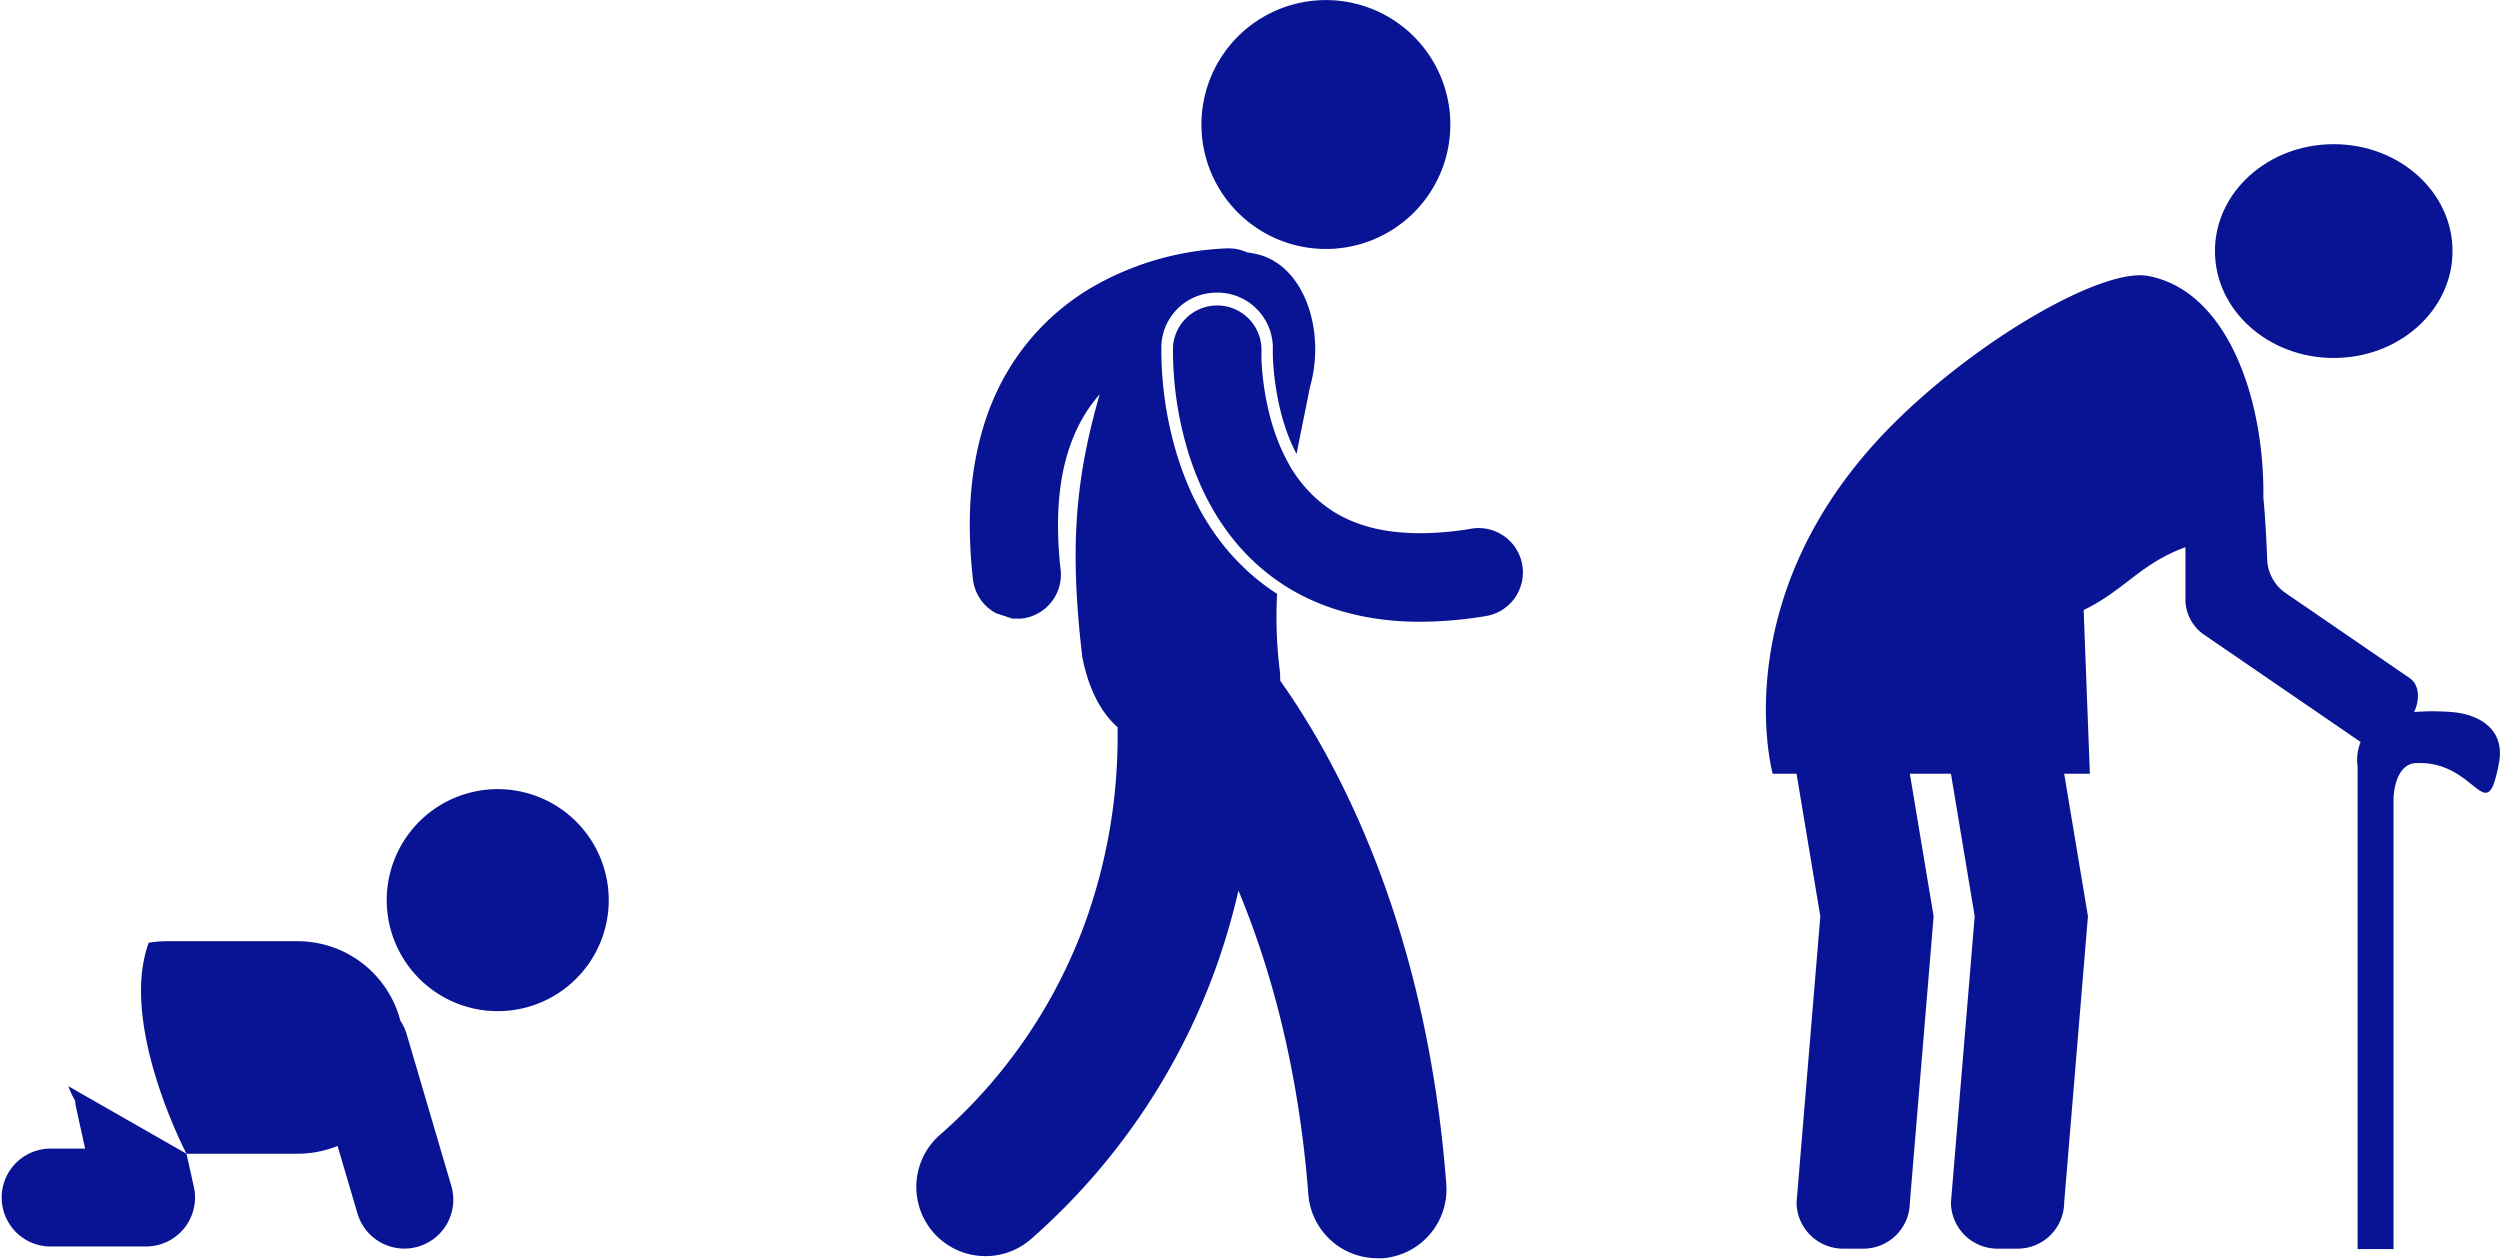 <svg id="Calque_1" data-name="Calque 1" xmlns="http://www.w3.org/2000/svg" viewBox="0 0 401.77 202.26"><defs><style>.cls-1{fill:#091494;}</style></defs><path class="cls-1" d="M290.33,321.79a17.84,17.84,0,1,0,17.84,17.84A17.84,17.84,0,0,0,290.33,321.79Z" transform="translate(-210.34 -194.97)"/><path class="cls-1" d="M222.42,371.89a8.18,8.18,0,0,0,.17,1.18l1.43,6.49H218.2a7.87,7.87,0,0,0,0,15.73h15.62a7.87,7.87,0,0,0,7.68-9.56l-1.19-5.34-19-10.87A18,18,0,0,0,222.42,371.89Z" transform="translate(-210.34 -194.97)"/><path class="cls-1" d="M275.68,361.12a8.05,8.05,0,0,0-1-2.12,17.07,17.07,0,0,0-16.51-12.77h-21a17.85,17.85,0,0,0-2.94.25c-4.8,13.23,6.08,33.9,6.08,33.9h17.88a17.05,17.05,0,0,0,6.4-1.25l3.2,10.86a7.86,7.86,0,0,0,15.08-4.44Z" transform="translate(-210.34 -194.97)"/><path class="cls-1" d="M373,294.38a5.63,5.63,0,0,0,.71,0,7.5,7.5,0,0,0,.82,0,7.11,7.11,0,0,0,6.26-7.88,62.27,62.27,0,0,1-.42-7.06c0-8.27,1.86-13.85,4.33-17.9a23.07,23.07,0,0,1,2.37-3.2c-4.09,14.17-4.78,25.19-2.8,42.19,1.05,5.4,3.1,9,5.68,11.32,0,.56,0,1.16,0,1.78a88.11,88.11,0,0,1-5,29,83.15,83.15,0,0,1-23.62,34.78,11.12,11.12,0,1,0,14.78,16.62h0a105.58,105.58,0,0,0,29.8-44,110.22,110.22,0,0,0,3.46-11.93c5,12,9.63,28.14,11.23,48.81a11.13,11.13,0,0,0,11.08,10.27,8.38,8.38,0,0,0,.86,0,11.11,11.11,0,0,0,10.23-11.93c-3.17-41.45-17.42-67.82-26.69-80.89,0-.5,0-1-.06-1.55a69.87,69.87,0,0,1-.44-12.41l-.31-.19c-7.54-5-12.87-12.53-15.85-22.39a58.18,58.18,0,0,1-2.44-16.22c0-.51,0-.85,0-1A8.86,8.86,0,0,1,406,242h.35a8.91,8.91,0,0,1,8.54,9.23v.38c0,2.39.53,9.9,3.61,15.91.06.13.14.25.21.39.75-3.85,1.51-7.47,2.15-10.73,2.55-8.85-.79-19.44-8.38-21.33a15.84,15.84,0,0,0-1.72-.32,7.2,7.2,0,0,0-3-.65,46.82,46.82,0,0,0-20.62,5.53,38.22,38.22,0,0,0-14.51,13.63c-4,6.47-6.45,14.92-6.44,25.35a78.45,78.45,0,0,0,.51,8.68,7.12,7.12,0,0,0,3.67,5.43Z" transform="translate(-210.34 -194.97)"/><path class="cls-1" d="M403.94,210.45a20,20,0,1,0,24-14.95A20,20,0,0,0,403.94,210.45Z" transform="translate(-210.34 -194.97)"/><path class="cls-1" d="M413.07,251.62v-.43h0a7.12,7.12,0,0,0-14.22-.54c0,.09,0,.43,0,1a56.3,56.3,0,0,0,2.36,15.71c2.16,7.15,6.46,15.67,15.13,21.42,5.73,3.8,13.2,6.11,22.15,6.11h.1a65,65,0,0,0,10.34-.88,7.12,7.12,0,1,0-2.29-14.05,49.62,49.62,0,0,1-8.05.7c-6.67,0-11.09-1.59-14.4-3.76a21.61,21.61,0,0,1-7.32-8.5C413.43,261.69,413,253.55,413.07,251.62Z" transform="translate(-210.34 -194.97)"/><path class="cls-1" d="M604.31,309.4a37.2,37.2,0,0,0-6,0c1-2.15.79-4.43-.72-5.46l-20.19-13.84a6.92,6.92,0,0,1-2.7-5.1s-.23-6.39-.62-10c.22-15.79-5.71-33.27-18.51-35.68-7.38-1.39-27.57,10.31-41.2,24-27.13,27.31-19.14,56-19.14,56h3.83l3.82,22.91-3.82,46a7.49,7.49,0,0,0,7.56,7.41h3.09a7.48,7.48,0,0,0,7.56-7.41l3.82-46-3.82-22.91h6.6l3.82,22.91-3.82,46a7.48,7.48,0,0,0,7.56,7.41h3.09a7.48,7.48,0,0,0,7.55-7.41l3.82-46-3.82-22.91h4.13l-1-26.31c6.63-3.22,9.12-7.47,16.36-10.1v8.76a7,7,0,0,0,2.7,5.1l25.45,17.44a7.78,7.78,0,0,0-.48,4v77.5H595V323.62a2,2,0,0,0,0-.35c.18-3.56,1.61-5.54,3.45-5.65,9.9-.62,11.41,10.9,13.46.14C613,312.56,609.29,309.8,604.31,309.4Z" transform="translate(-210.34 -194.97)"/><ellipse class="cls-1" cx="375.05" cy="40.35" rx="19.09" ry="17.18"/></svg>